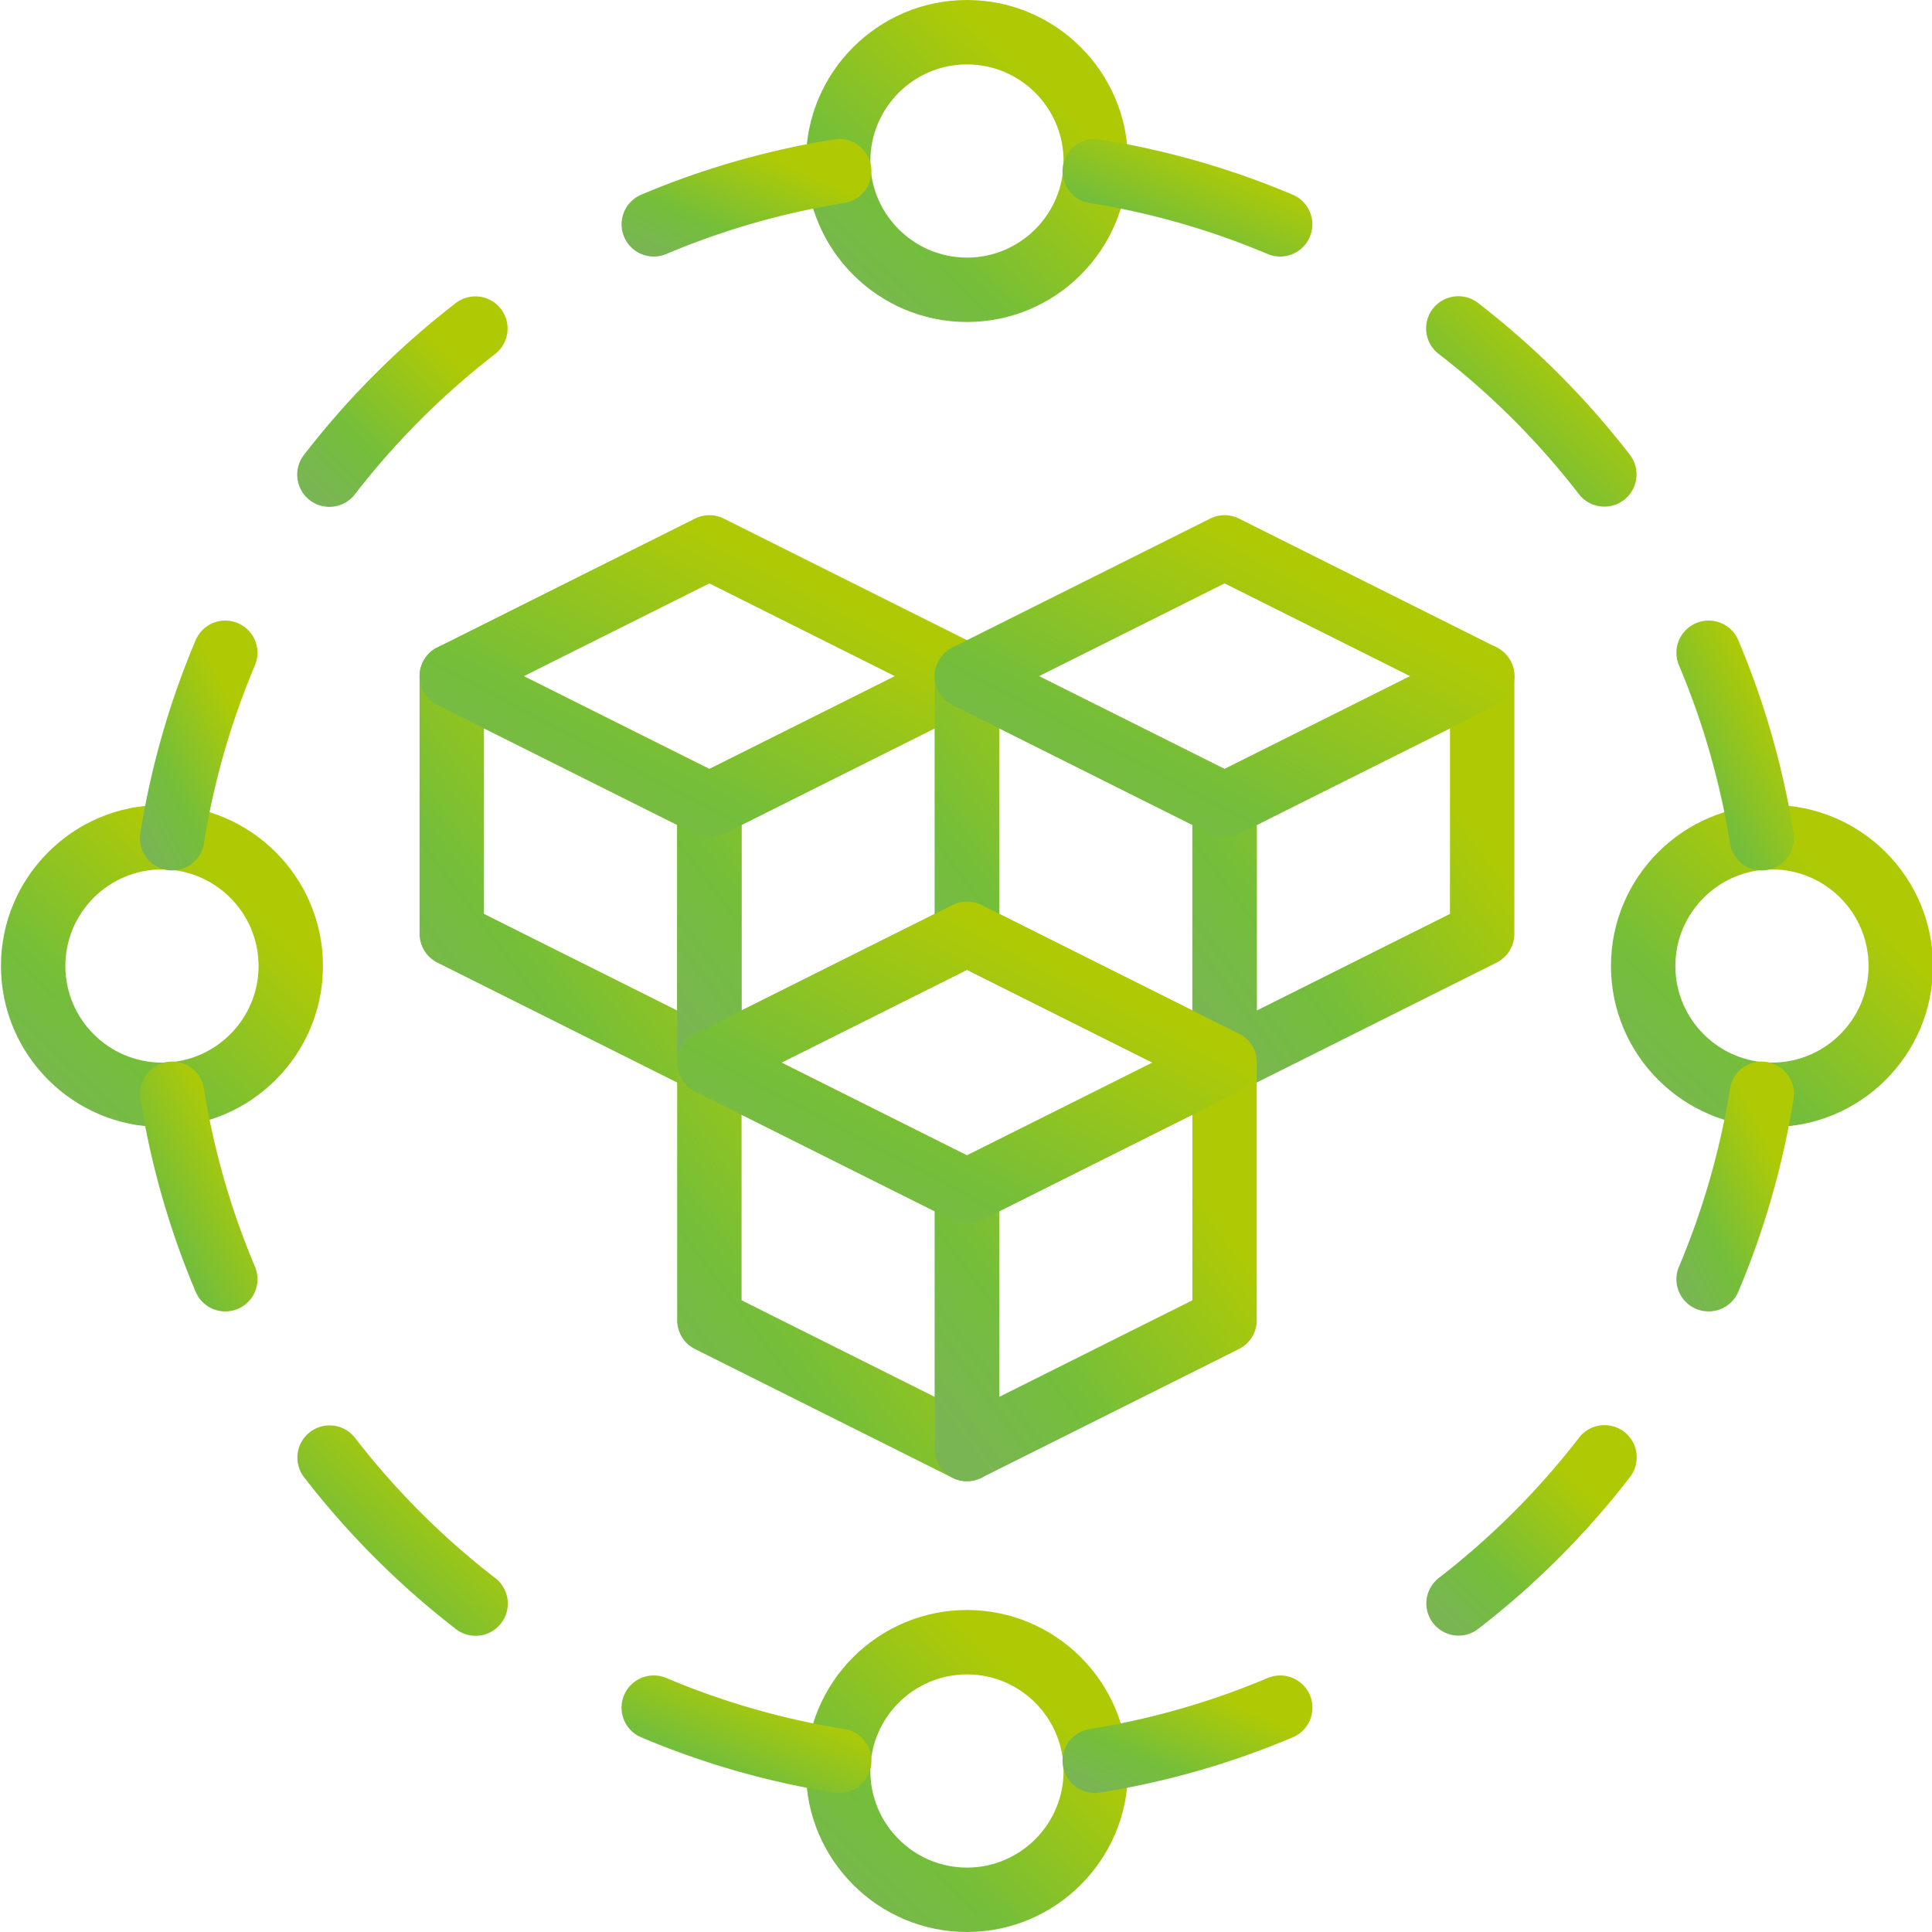 <svg width="319" height="319" viewBox="0 0 319 319" fill="none" xmlns="http://www.w3.org/2000/svg"><g clip-path="url(#a)"><path d="M26.743 186.084C12.085 186.084.159 174.158.159 159.5s11.926-26.583 26.584-26.583 26.583 11.925 26.583 26.583c0 14.658-11.925 26.584-26.583 26.584zm0-42.534c-8.794 0-15.95 7.157-15.95 15.95 0 8.794 7.156 15.95 15.95 15.95s15.95-7.156 15.95-15.95c0-8.793-7.156-15.95-15.95-15.95z" fill="url(#b)"/><path d="M292.576 186.084c-14.658 0-26.583-11.926-26.583-26.584s11.925-26.583 26.583-26.583c14.658 0 26.584 11.925 26.584 26.583 0 14.658-11.926 26.584-26.584 26.584zm0-42.534c-8.794 0-15.95 7.157-15.95 15.95 0 8.794 7.156 15.95 15.95 15.95s15.95-7.156 15.95-15.95c0-8.793-7.156-15.95-15.95-15.95z" fill="url(#c)"/><path d="M159.659 319c-14.658 0-26.583-11.926-26.583-26.584s11.925-26.583 26.583-26.583c14.659 0 26.584 11.925 26.584 26.583 0 14.658-11.925 26.584-26.584 26.584zm0-42.534c-8.793 0-15.95 7.157-15.95 15.95 0 8.794 7.157 15.95 15.95 15.95 8.794 0 15.95-7.156 15.95-15.95 0-8.793-7.156-15.95-15.95-15.95z" fill="url(#d)"/><path d="M159.659 53.167c-14.658 0-26.583-11.926-26.583-26.584S145.001 0 159.659 0c14.659 0 26.584 11.925 26.584 26.583 0 14.658-11.925 26.584-26.584 26.584zm0-42.534c-8.793 0-15.95 7.157-15.95 15.95 0 8.794 7.157 15.95 15.95 15.95 8.794 0 15.95-7.156 15.95-15.95 0-8.793-7.156-15.95-15.95-15.95z" fill="url(#e)"/><path d="M290.88 143.72a5.32 5.32 0 0 1-5.242-4.482 127.006 127.006 0 0 0-8.416-29.38 5.316 5.316 0 0 1 2.823-6.97 5.31 5.31 0 0 1 6.97 2.823 137.297 137.297 0 0 1 9.123 31.852 5.315 5.315 0 0 1-4.413 6.088 5.009 5.009 0 0 1-.845.069z" fill="url(#f)"/><path d="M264.903 83.647a5.31 5.31 0 0 1-4.211-2.068 128.43 128.43 0 0 0-23.154-23.149 5.31 5.31 0 0 1-.957-7.454 5.322 5.322 0 0 1 7.459-.957 138.942 138.942 0 0 1 25.068 25.063 5.314 5.314 0 0 1-.957 7.454 5.291 5.291 0 0 1-3.248 1.111z" fill="url(#g)"/><path d="M211.369 42.358a5.269 5.269 0 0 1-2.068-.42 126.978 126.978 0 0 0-29.385-8.422 5.322 5.322 0 0 1-4.413-6.093c.463-2.897 3.195-4.88 6.088-4.407a137.47 137.47 0 0 1 31.852 9.128 5.312 5.312 0 0 1 2.823 6.97 5.312 5.312 0 0 1-4.897 3.244z" fill="url(#h)"/><path d="M180.751 296.053a5.315 5.315 0 0 1-5.242-4.477 5.317 5.317 0 0 1 4.412-6.093 127.009 127.009 0 0 0 29.386-8.421c2.711-1.138 5.827.111 6.97 2.823a5.316 5.316 0 0 1-2.823 6.97 137.43 137.43 0 0 1-31.853 9.129 5.215 5.215 0 0 1-.85.069z" fill="url(#i)"/><path d="M240.829 270.06a5.316 5.316 0 0 1-3.254-9.522 128.517 128.517 0 0 0 23.149-23.159c1.787-2.329 5.125-2.749 7.454-.963a5.318 5.318 0 0 1 .962 7.46 138.635 138.635 0 0 1-25.062 25.073 5.281 5.281 0 0 1-3.249 1.111z" fill="url(#j)"/><path d="M282.113 216.532a5.311 5.311 0 0 1-4.891-7.39 126.845 126.845 0 0 0 8.416-29.38c.457-2.903 3.195-4.886 6.088-4.413a5.319 5.319 0 0 1 4.412 6.088 137.472 137.472 0 0 1-9.123 31.852 5.319 5.319 0 0 1-4.902 3.243z" fill="url(#k)"/><path d="M37.2 216.532a5.311 5.311 0 0 1-4.896-3.243 137.269 137.269 0 0 1-9.123-31.852 5.316 5.316 0 0 1 4.412-6.088c2.871-.473 5.63 1.51 6.088 4.413a126.992 126.992 0 0 0 8.416 29.38 5.316 5.316 0 0 1-4.896 7.39z" fill="url(#l)"/><path d="M78.527 270.092a5.28 5.28 0 0 1-3.248-1.111 138.957 138.957 0 0 1-25.068-25.063 5.315 5.315 0 0 1 .957-7.454 5.314 5.314 0 0 1 7.459.957A128.445 128.445 0 0 0 81.78 260.57a5.31 5.31 0 0 1 .957 7.454 5.31 5.31 0 0 1-4.21 2.068z" fill="url(#m)"/><path d="M138.568 296.053c-.276 0-.558-.021-.845-.069a137.408 137.408 0 0 1-31.852-9.129 5.311 5.311 0 0 1-2.823-6.97c1.143-2.712 4.258-3.961 6.97-2.823a126.987 126.987 0 0 0 29.385 8.421 5.322 5.322 0 0 1 4.413 6.093 5.326 5.326 0 0 1-5.248 4.477z" fill="url(#n)"/><path d="M107.95 42.358a5.317 5.317 0 0 1-2.074-10.213 137.47 137.47 0 0 1 31.852-9.13c2.898-.473 5.625 1.516 6.088 4.408a5.318 5.318 0 0 1-4.413 6.093 126.978 126.978 0 0 0-29.385 8.422 5.387 5.387 0 0 1-2.068.42z" fill="url(#o)"/><path d="M54.384 83.69a5.318 5.318 0 0 1-4.206-8.565A138.657 138.657 0 0 1 75.242 50.05a5.315 5.315 0 1 1 6.502 8.411 128.476 128.476 0 0 0-23.148 23.16 5.31 5.31 0 0 1-4.21 2.068z" fill="url(#p)"/><path d="M28.433 143.72a5.32 5.32 0 0 1-5.258-6.157 137.458 137.458 0 0 1 9.124-31.852 5.31 5.31 0 0 1 6.97-2.823 5.312 5.312 0 0 1 2.823 6.97 126.821 126.821 0 0 0-8.416 29.38 5.311 5.311 0 0 1-5.243 4.482z" fill="url(#q)"/><path d="M117.126 180.767a5.34 5.34 0 0 1-2.376-.558l-42.534-21.267a5.324 5.324 0 0 1-2.94-4.759V111.65a5.33 5.33 0 0 1 2.52-4.524 5.305 5.305 0 0 1 5.173-.234l42.534 21.266a5.324 5.324 0 0 1 2.94 4.759v42.533a5.332 5.332 0 0 1-2.52 4.525 5.35 5.35 0 0 1-2.797.792zm-37.217-29.869l31.9 15.95v-30.646l-31.9-15.95v30.646z" fill="url(#r)"/><path d="M117.126 180.767c-.973 0-1.94-.266-2.796-.792a5.33 5.33 0 0 1-2.521-4.525v-42.533a5.323 5.323 0 0 1 2.941-4.759l42.533-21.266a5.304 5.304 0 0 1 5.173.234 5.33 5.33 0 0 1 2.52 4.524v42.533a5.324 5.324 0 0 1-2.94 4.759l-42.533 21.267a5.344 5.344 0 0 1-2.377.558zm5.317-44.565v30.646l31.9-15.95v-30.646l-31.9 15.95z" fill="url(#s)"/><path d="M117.126 138.233a5.325 5.325 0 0 1-2.376-.558l-42.534-21.267a5.321 5.321 0 0 1 0-9.516l42.534-21.267a5.314 5.314 0 0 1 4.758 0l42.533 21.267a5.32 5.32 0 0 1 0 9.516l-42.533 21.267a5.381 5.381 0 0 1-2.382.558zM86.481 111.65l30.645 15.323 30.645-15.323-30.645-15.323-30.645 15.323z" fill="url(#t)"/><path d="M202.193 180.767a5.344 5.344 0 0 1-2.377-.558l-42.533-21.267a5.324 5.324 0 0 1-2.94-4.759V111.65a5.33 5.33 0 0 1 2.52-4.524 5.304 5.304 0 0 1 5.173-.234l42.533 21.266a5.323 5.323 0 0 1 2.941 4.759v42.533a5.33 5.33 0 0 1-2.521 4.525 5.349 5.349 0 0 1-2.796.792zm-37.217-29.869l31.9 15.95v-30.646l-31.9-15.95v30.646z" fill="url(#u)"/><path d="M202.193 180.767a5.337 5.337 0 0 1-2.797-.792 5.332 5.332 0 0 1-2.52-4.525v-42.533a5.324 5.324 0 0 1 2.94-4.759l42.534-21.266a5.304 5.304 0 0 1 5.173.234 5.33 5.33 0 0 1 2.52 4.524v42.533a5.324 5.324 0 0 1-2.94 4.759l-42.534 21.267a5.34 5.34 0 0 1-2.376.558zm5.317-44.565v30.646l31.9-15.95v-30.646l-31.9 15.95z" fill="url(#v)"/><path d="M202.193 138.233a5.329 5.329 0 0 1-2.377-.558l-42.533-21.267a5.321 5.321 0 0 1 0-9.516l42.533-21.267a5.316 5.316 0 0 1 4.759 0l42.533 21.267a5.321 5.321 0 0 1 0 9.516l-42.533 21.267a5.384 5.384 0 0 1-2.382.558zm-30.645-26.583l30.645 15.323 30.645-15.323-30.645-15.323-30.645 15.323z" fill="url(#w)"/><path d="M159.659 244.567a5.331 5.331 0 0 1-2.376-.559l-42.533-21.266a5.323 5.323 0 0 1-2.941-4.759V175.45a5.33 5.33 0 0 1 2.521-4.525 5.306 5.306 0 0 1 5.173-.233l42.533 21.266a5.324 5.324 0 0 1 2.94 4.759v42.533a5.329 5.329 0 0 1-2.52 4.524 5.341 5.341 0 0 1-2.797.793zm-37.216-29.869l31.9 15.95v-30.646l-31.9-15.95v30.646z" fill="url(#x)"/><path d="M159.66 244.567a5.328 5.328 0 0 1-2.797-.793 5.329 5.329 0 0 1-2.52-4.524v-42.533a5.324 5.324 0 0 1 2.94-4.759l42.533-21.266a5.306 5.306 0 0 1 5.173.233 5.33 5.33 0 0 1 2.521 4.525v42.533a5.323 5.323 0 0 1-2.941 4.759l-42.533 21.266a5.331 5.331 0 0 1-2.376.559zm5.316-44.565v30.646l31.9-15.95v-30.646l-31.9 15.95z" fill="url(#y)"/><path d="M159.659 202.033a5.325 5.325 0 0 1-2.376-.558l-42.533-21.267a5.322 5.322 0 0 1 0-9.517l42.533-21.266a5.312 5.312 0 0 1 4.758 0l42.534 21.266a5.323 5.323 0 0 1 0 9.517l-42.534 21.267a5.381 5.381 0 0 1-2.382.558zm-30.645-26.583l30.645 15.322 30.646-15.322-30.646-15.323-30.645 15.323z" fill="url(#z)"/></g><defs><linearGradient id="b" x1="31.106" y1="139.943" x2="-2.329" y2="175.194" gradientUnits="userSpaceOnUse"><stop stop-color="#AFCA05"/><stop offset=".651" stop-color="#74BE3A"/><stop offset="1" stop-color="#79B653"/></linearGradient><linearGradient id="c" x1="296.939" y1="139.943" x2="263.504" y2="175.194" gradientUnits="userSpaceOnUse"><stop stop-color="#AFCA05"/><stop offset=".651" stop-color="#74BE3A"/><stop offset="1" stop-color="#79B653"/></linearGradient><linearGradient id="d" x1="164.022" y1="272.859" x2="130.587" y2="308.11" gradientUnits="userSpaceOnUse"><stop stop-color="#AFCA05"/><stop offset=".651" stop-color="#74BE3A"/><stop offset="1" stop-color="#79B653"/></linearGradient><linearGradient id="e" x1="164.022" y1="7.026" x2="130.588" y2="42.277" gradientUnits="userSpaceOnUse"><stop stop-color="#AFCA05"/><stop offset=".651" stop-color="#74BE3A"/><stop offset="1" stop-color="#79B653"/></linearGradient><linearGradient id="f" x1="288.095" y1="107.916" x2="267.413" y2="118.173" gradientUnits="userSpaceOnUse"><stop stop-color="#AFCA05"/><stop offset=".651" stop-color="#74BE3A"/><stop offset="1" stop-color="#79B653"/></linearGradient><linearGradient id="g" x1="255.695" y1="53.502" x2="233.851" y2="76.539" gradientUnits="userSpaceOnUse"><stop stop-color="#AFCA05"/><stop offset=".651" stop-color="#74BE3A"/><stop offset="1" stop-color="#79B653"/></linearGradient><linearGradient id="h" x1="199.448" y1="25.511" x2="190.349" y2="45.899" gradientUnits="userSpaceOnUse"><stop stop-color="#AFCA05"/><stop offset=".651" stop-color="#74BE3A"/><stop offset="1" stop-color="#79B653"/></linearGradient><linearGradient id="i" x1="199.455" y1="279.207" x2="190.357" y2="299.595" gradientUnits="userSpaceOnUse"><stop stop-color="#AFCA05"/><stop offset=".651" stop-color="#74BE3A"/><stop offset="1" stop-color="#79B653"/></linearGradient><linearGradient id="j" x1="255.73" y1="239.903" x2="233.877" y2="262.936" gradientUnits="userSpaceOnUse"><stop stop-color="#AFCA05"/><stop offset=".651" stop-color="#74BE3A"/><stop offset="1" stop-color="#79B653"/></linearGradient><linearGradient id="k" x1="288.094" y1="180.731" x2="267.411" y2="190.99" gradientUnits="userSpaceOnUse"><stop stop-color="#AFCA05"/><stop offset=".651" stop-color="#74BE3A"/><stop offset="1" stop-color="#79B653"/></linearGradient><linearGradient id="l" x1="34.409" y1="180.731" x2="13.727" y2="190.988" gradientUnits="userSpaceOnUse"><stop stop-color="#AFCA05"/><stop offset=".651" stop-color="#74BE3A"/><stop offset="1" stop-color="#79B653"/></linearGradient><linearGradient id="m" x1="69.327" y1="239.944" x2="47.48" y2="262.981" gradientUnits="userSpaceOnUse"><stop stop-color="#AFCA05"/><stop offset=".651" stop-color="#74BE3A"/><stop offset="1" stop-color="#79B653"/></linearGradient><linearGradient id="n" x1="126.639" y1="279.207" x2="117.541" y2="299.596" gradientUnits="userSpaceOnUse"><stop stop-color="#AFCA05"/><stop offset=".651" stop-color="#74BE3A"/><stop offset="1" stop-color="#79B653"/></linearGradient><linearGradient id="o" x1="126.642" y1="25.511" x2="117.543" y2="45.899" gradientUnits="userSpaceOnUse"><stop stop-color="#AFCA05"/><stop offset=".651" stop-color="#74BE3A"/><stop offset="1" stop-color="#79B653"/></linearGradient><linearGradient id="p" x1="69.29" y1="53.533" x2="47.438" y2="76.566" gradientUnits="userSpaceOnUse"><stop stop-color="#AFCA05"/><stop offset=".651" stop-color="#74BE3A"/><stop offset="1" stop-color="#79B653"/></linearGradient><linearGradient id="q" x1="34.405" y1="107.916" x2="13.721" y2="118.175" gradientUnits="userSpaceOnUse"><stop stop-color="#AFCA05"/><stop offset=".651" stop-color="#74BE3A"/><stop offset="1" stop-color="#79B653"/></linearGradient><linearGradient id="r" x1="100.222" y1="116.167" x2="55.17" y2="150.094" gradientUnits="userSpaceOnUse"><stop stop-color="#AFCA05"/><stop offset=".651" stop-color="#74BE3A"/><stop offset="1" stop-color="#79B653"/></linearGradient><linearGradient id="s" x1="142.756" y1="116.167" x2="97.703" y2="150.094" gradientUnits="userSpaceOnUse"><stop stop-color="#AFCA05"/><stop offset=".651" stop-color="#74BE3A"/><stop offset="1" stop-color="#79B653"/></linearGradient><linearGradient id="t" x1="124.983" y1="92.09" x2="97.363" y2="144.504" gradientUnits="userSpaceOnUse"><stop stop-color="#AFCA05"/><stop offset=".651" stop-color="#74BE3A"/><stop offset="1" stop-color="#79B653"/></linearGradient><linearGradient id="u" x1="185.289" y1="116.167" x2="140.237" y2="150.094" gradientUnits="userSpaceOnUse"><stop stop-color="#AFCA05"/><stop offset=".651" stop-color="#74BE3A"/><stop offset="1" stop-color="#79B653"/></linearGradient><linearGradient id="v" x1="227.822" y1="116.167" x2="182.77" y2="150.094" gradientUnits="userSpaceOnUse"><stop stop-color="#AFCA05"/><stop offset=".651" stop-color="#74BE3A"/><stop offset="1" stop-color="#79B653"/></linearGradient><linearGradient id="w" x1="210.049" y1="92.09" x2="182.43" y2="144.504" gradientUnits="userSpaceOnUse"><stop stop-color="#AFCA05"/><stop offset=".651" stop-color="#74BE3A"/><stop offset="1" stop-color="#79B653"/></linearGradient><linearGradient id="x" x1="142.756" y1="179.967" x2="97.703" y2="213.893" gradientUnits="userSpaceOnUse"><stop stop-color="#AFCA05"/><stop offset=".651" stop-color="#74BE3A"/><stop offset="1" stop-color="#79B653"/></linearGradient><linearGradient id="y" x1="185.289" y1="179.967" x2="140.237" y2="213.893" gradientUnits="userSpaceOnUse"><stop stop-color="#AFCA05"/><stop offset=".651" stop-color="#74BE3A"/><stop offset="1" stop-color="#79B653"/></linearGradient><linearGradient id="z" x1="167.516" y1="155.889" x2="139.896" y2="208.304" gradientUnits="userSpaceOnUse"><stop stop-color="#AFCA05"/><stop offset=".651" stop-color="#74BE3A"/><stop offset="1" stop-color="#79B653"/></linearGradient><clipPath id="a"><path fill="#fff" d="M0 0h319v319H0z"/></clipPath></defs></svg>